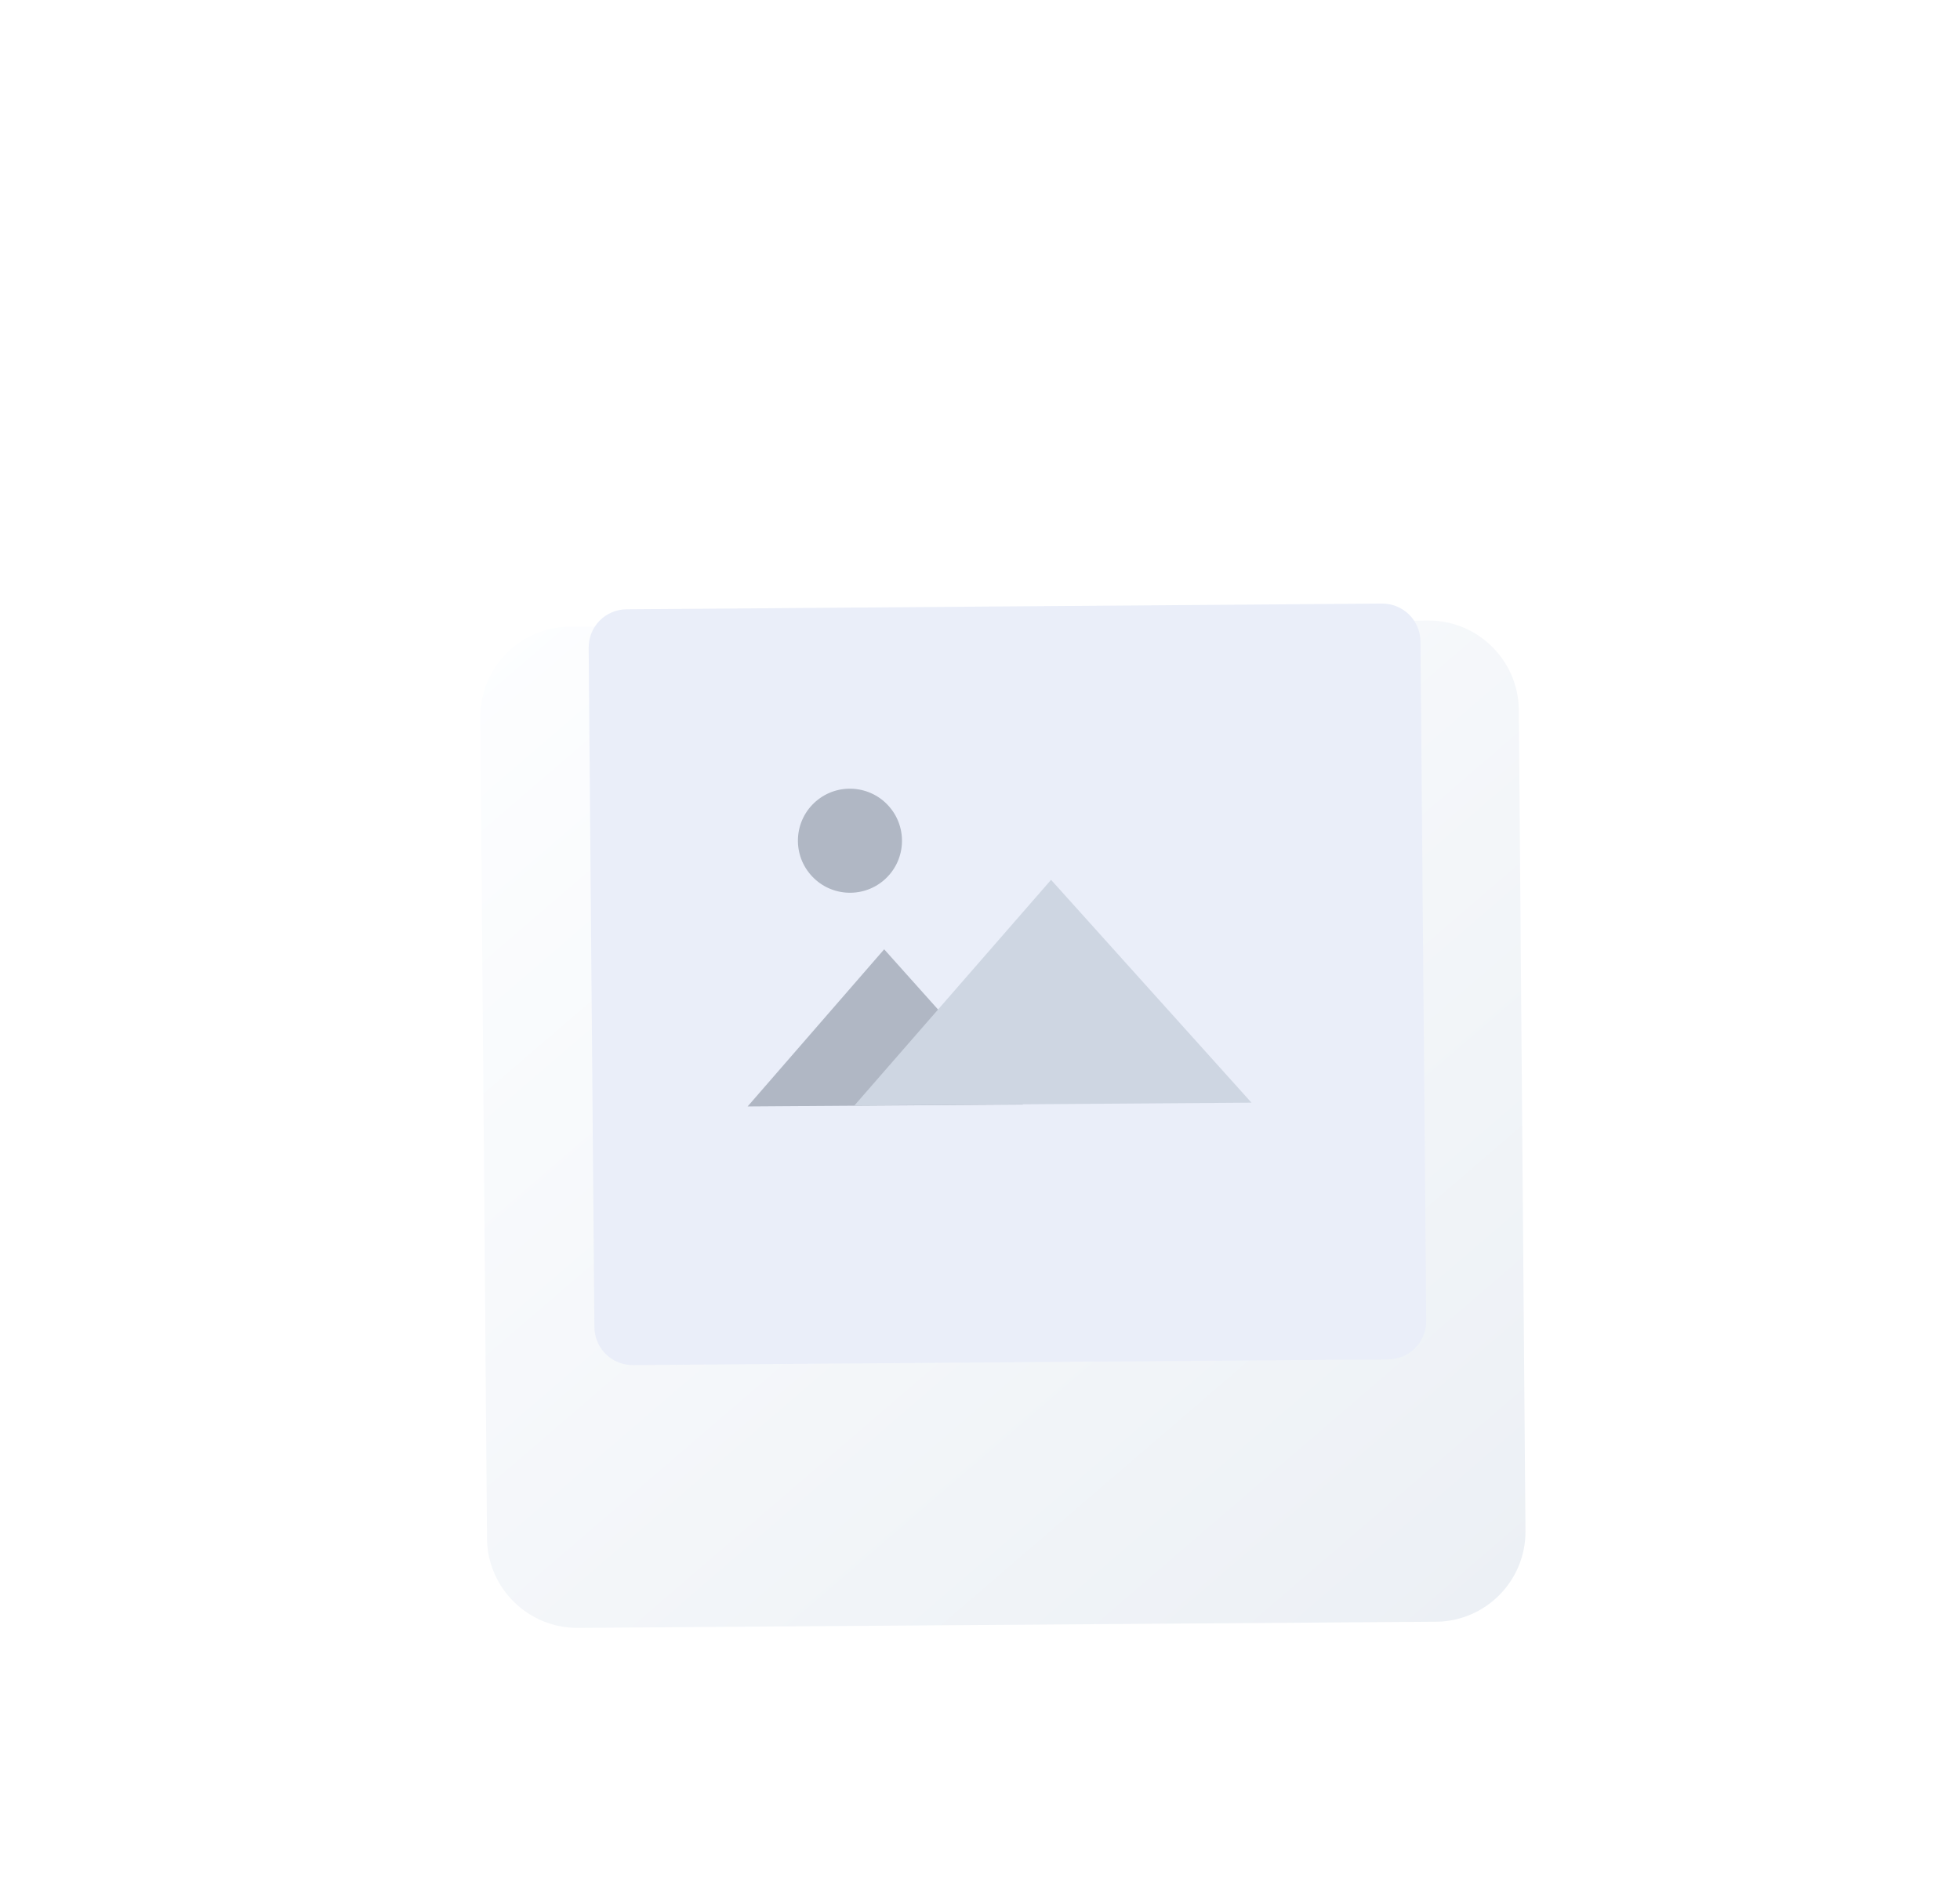 <svg width="343" height="332" viewBox="0 0 343 332" fill="none" xmlns="http://www.w3.org/2000/svg">
<g clip-path="url(#clip0_3553_26014)">
<path d="M175.327 284.196C237.552 284.196 288 233.749 288 171.3C288 108.852 237.33 58.405 175.327 58.405C113.102 58.405 62.654 108.852 62.654 171.3C62.654 233.749 113.102 284.196 175.327 284.196Z" fill="white" fill-opacity="0.4"/>
<path d="M280.666 97.296C285.699 97.296 289.777 93.216 289.777 88.184C289.777 83.152 285.699 79.073 280.666 79.073C275.634 79.073 271.554 83.152 271.554 88.184C271.554 93.216 275.634 97.296 280.666 97.296Z" fill="white" fill-opacity="0.4"/>
<path d="M293.999 61.738C297.437 61.738 300.222 58.953 300.222 55.516C300.222 52.079 297.437 49.293 293.999 49.293C290.564 49.293 287.777 52.079 287.777 55.516C287.777 58.953 290.564 61.738 293.999 61.738Z" fill="white" fill-opacity="0.4"/>
<path d="M68.653 97.074C72.09 97.074 74.876 94.288 74.876 90.851C74.876 87.414 72.09 84.628 68.653 84.628C65.217 84.628 62.431 87.414 62.431 90.851C62.431 94.288 65.217 97.074 68.653 97.074Z" fill="white" fill-opacity="0.4"/>
<path d="M30.651 217.081C37.034 217.081 42.208 211.908 42.208 205.525C42.208 199.142 37.034 193.968 30.651 193.968C24.269 193.968 19.095 199.142 19.095 205.525C19.095 211.908 24.269 217.081 30.651 217.081Z" fill="white" fill-opacity="0.4"/>
<g filter="url(#filter0_d_3553_26014)">
<path d="M251.404 259.397L101.093 260.477C92.417 260.515 85.342 253.521 85.226 244.9L84.061 101.091C84.012 92.413 90.997 85.345 99.615 85.239L249.926 84.16C258.602 84.121 265.678 91.116 265.794 99.735L266.958 243.545C267.007 252.223 260.022 259.29 251.404 259.397Z" fill="url(#paint0_linear_3553_26014)"/>
</g>
<path d="M242.939 237.927L110.804 238.927C107.067 238.96 104.058 236.009 104.021 232.271L103.018 113.418C102.981 109.68 105.928 106.674 109.665 106.641L241.801 105.641C245.539 105.608 248.546 108.558 248.584 112.296L249.586 231.149C249.624 234.887 246.677 237.893 242.939 237.927Z" fill="#EAEEF9"/>
<path d="M179.038 193.32L130.835 193.655L154.73 166.152L179.038 193.32Z" fill="#B0B7C4"/>
<path d="M219.008 192.995L149.523 193.489L183.935 153.994L219.008 192.995Z" fill="#CED6E2"/>
<path d="M154.684 154.056C158.495 150.778 158.924 145.028 155.643 141.213C152.361 137.397 146.611 136.962 142.8 140.239C138.989 143.517 138.56 149.267 141.841 153.083C145.123 156.898 150.873 157.334 154.684 154.056Z" fill="#B0B7C4"/>
</g>
<defs>
<filter id="filter0_d_3553_26014" x="35.169" y="59.714" width="280.681" height="274.1" filterUnits="userSpaceOnUse" color-interpolation-filters="sRGB">
<feFlood flood-opacity="0" result="BackgroundImageFix"/>
<feColorMatrix in="SourceAlpha" type="matrix" values="0 0 0 0 0 0 0 0 0 0 0 0 0 0 0 0 0 0 127 0" result="hardAlpha"/>
<feOffset dy="24.446"/>
<feGaussianBlur stdDeviation="24.446"/>
<feColorMatrix type="matrix" values="0 0 0 0 0.398 0 0 0 0 0.477 0 0 0 0 0.575 0 0 0 0.27 0"/>
<feBlend mode="normal" in2="BackgroundImageFix" result="effect1_dropShadow_3553_26014"/>
<feBlend mode="normal" in="SourceGraphic" in2="effect1_dropShadow_3553_26014" result="shape"/>
</filter>
<linearGradient id="paint0_linear_3553_26014" x1="94.141" y1="77.829" x2="254.84" y2="264.677" gradientUnits="userSpaceOnUse">
<stop stop-color="#FDFEFF"/>
<stop offset="0.996" stop-color="#ECF0F5"/>
</linearGradient>
<clipPath id="clip0_3553_26014">
<rect width="342.242" height="331.13" fill="white" transform="translate(0.758)"/>
</clipPath>
</defs>
</svg>
